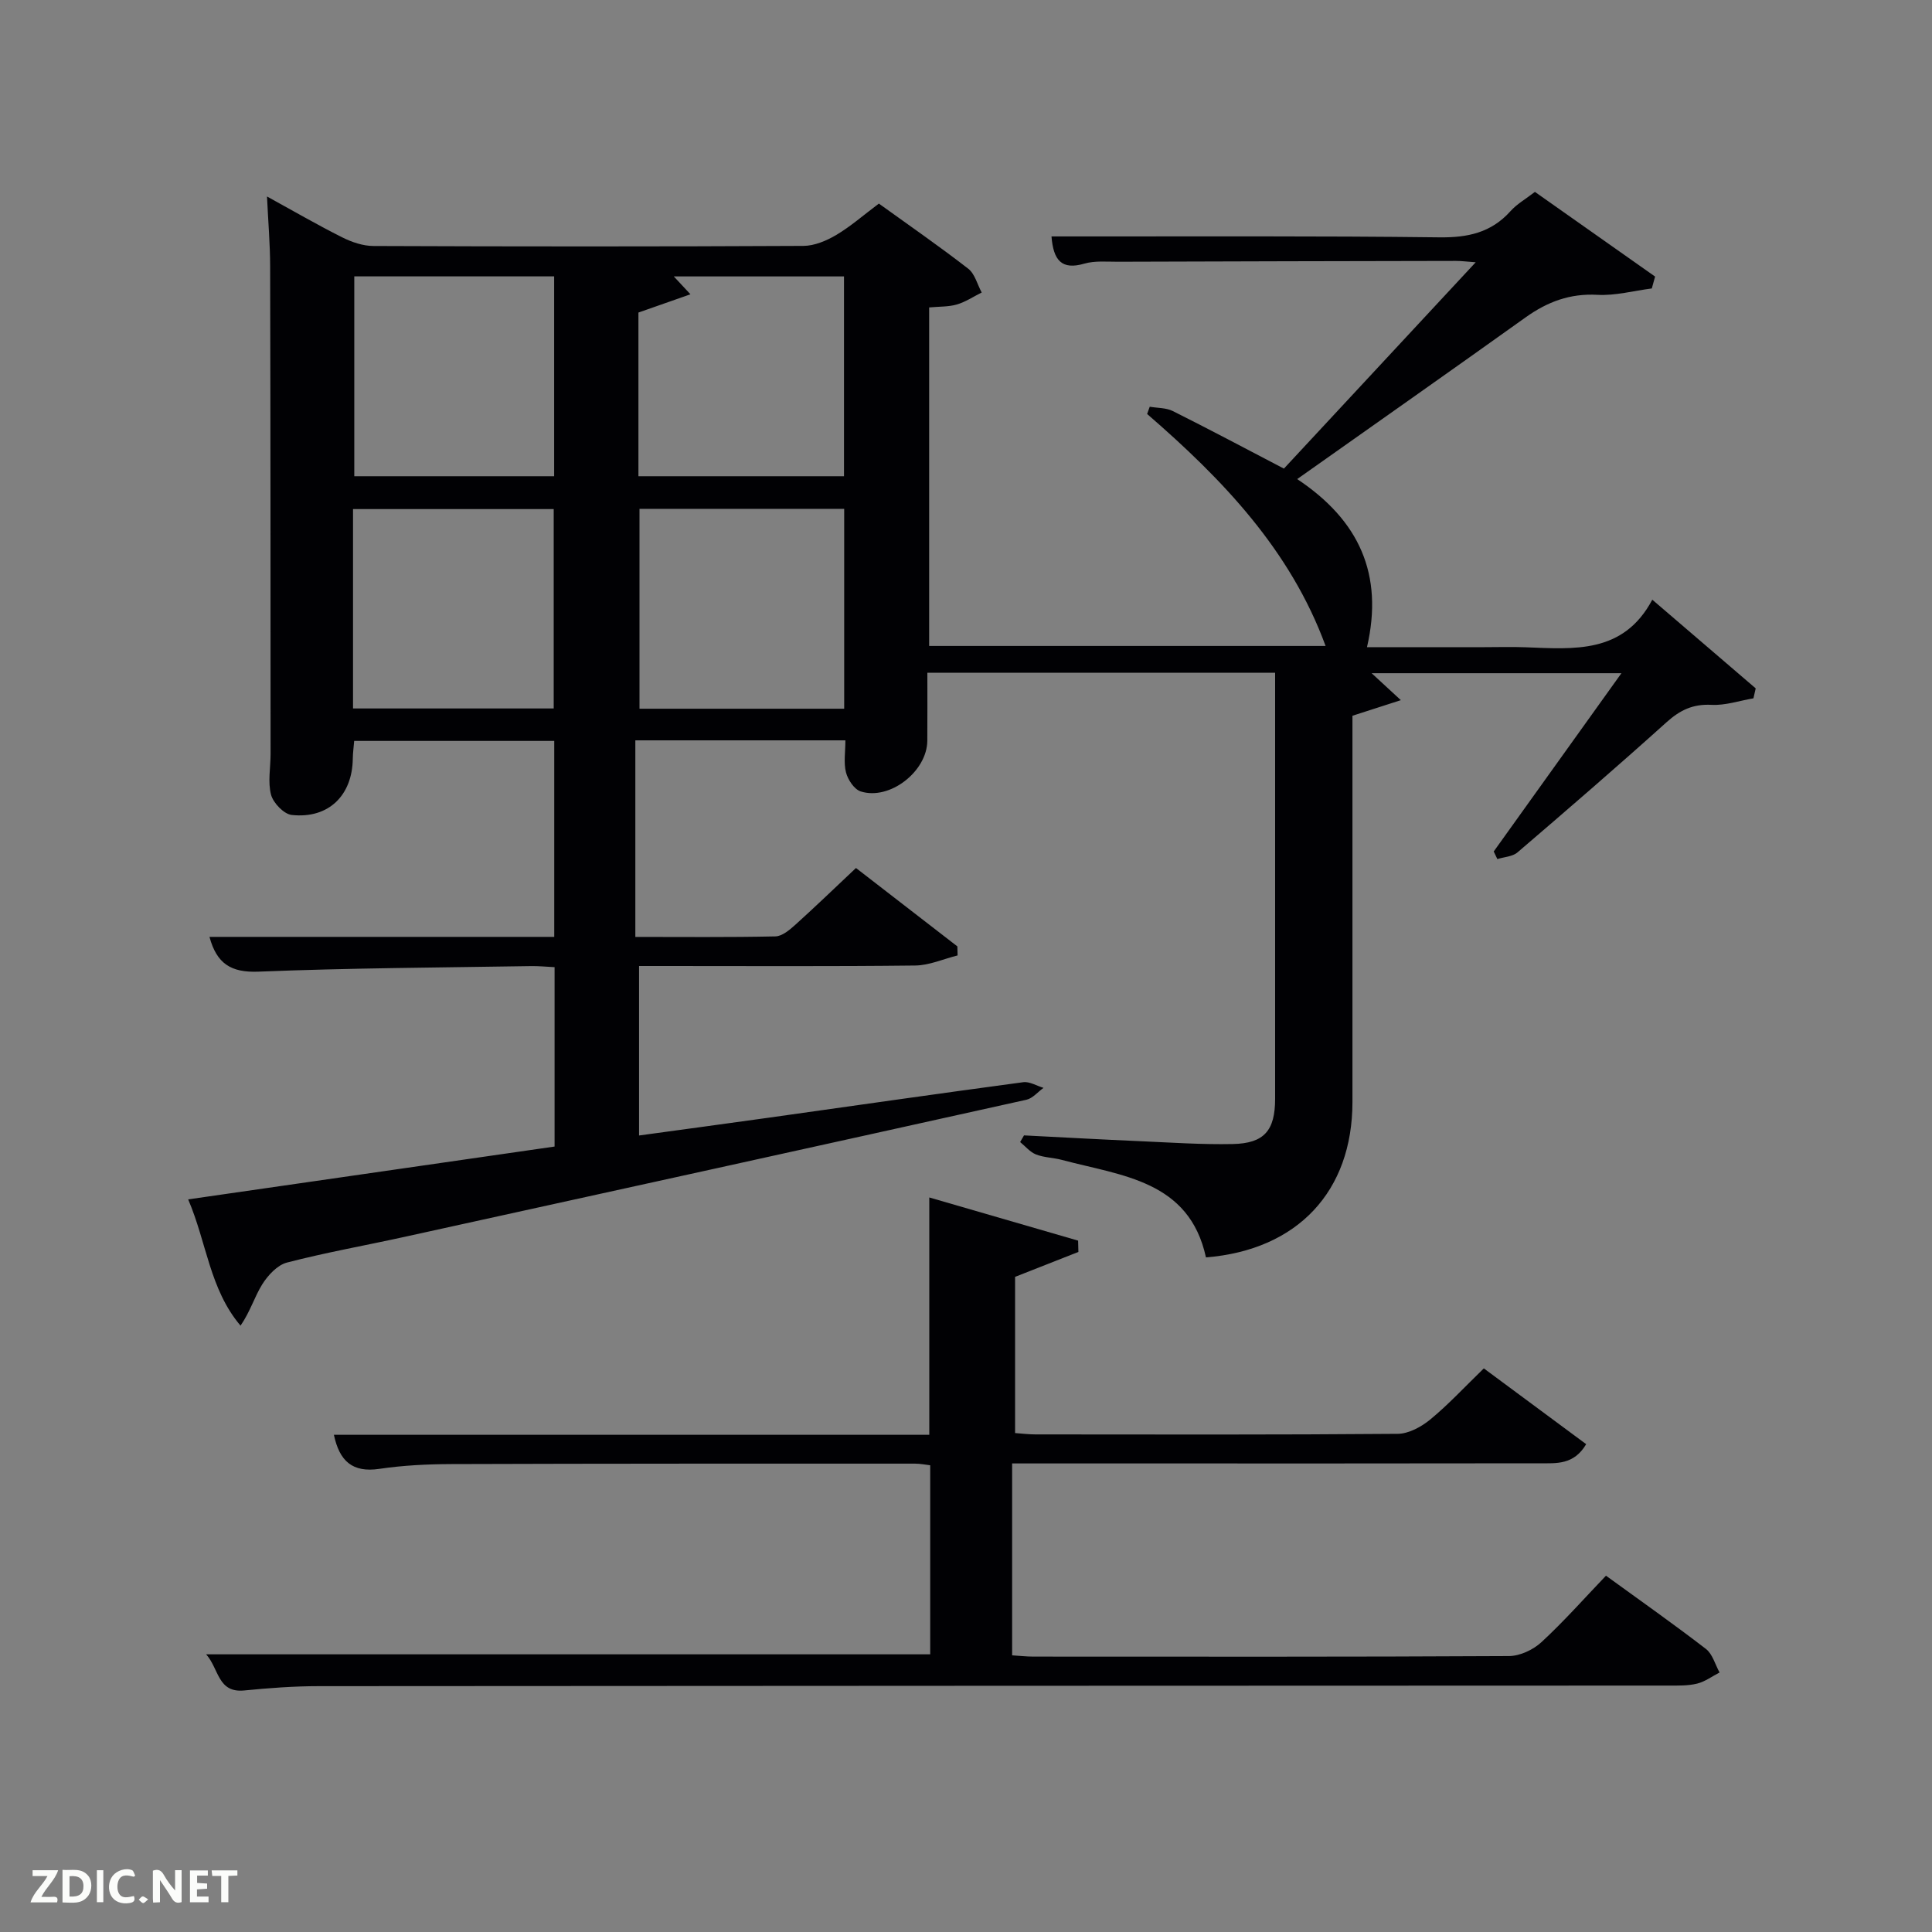 <svg enable-background="new 0 0 400 400" viewBox="0 0 400 400" xmlns="http://www.w3.org/2000/svg"><rect x="0" y="0" width="400" height="400" fill="#808080" stroke="none"/><path d="m317.79 39.73c8.29 5.84 16.58 11.69 24.88 17.53-.23.82-.46 1.64-.68 2.46-3.76.48-7.55 1.53-11.28 1.32-5.67-.31-10.32 1.44-14.81 4.64-15.54 11.11-31.18 22.09-47.33 33.51 12.84 8.54 17.93 19.73 14.45 34.8h24.29c2.83 0 5.67-.09 8.5.02 10.04.37 20.29 1.42 26.28-9.85 7.66 6.57 14.54 12.46 21.41 18.36-.16.69-.32 1.37-.47 2.06-2.9.49-5.83 1.51-8.7 1.35-3.83-.2-6.51 1.1-9.29 3.6-10.15 9.14-20.48 18.06-30.85 26.94-1.03.89-2.77.95-4.18 1.39-.25-.52-.5-1.05-.75-1.57 8.68-12.12 17.36-24.23 26.44-36.91-17.6 0-34.55 0-51.72 0 1.8 1.66 3.43 3.16 6.05 5.58-3.78 1.22-6.6 2.12-10.02 3.23v4.99c0 25 .01 50 0 74.99-.01 18.44-11.31 30.63-30.33 32.16-3.47-15.96-17.46-16.88-29.85-20.19-1.76-.47-3.68-.47-5.35-1.13-1.23-.49-2.19-1.68-3.27-2.56.27-.46.53-.92.8-1.38 8.09.41 16.17.86 24.26 1.21 6.32.28 12.64.71 18.95.58 6.53-.13 8.78-2.8 8.78-9.38.01-27.83 0-55.66 0-83.49 0-1.47 0-2.93 0-4.7-23.98 0-47.57 0-72 0 0 4.57.02 9.32-.01 14.07-.04 6.34-7.77 12.4-13.78 10.5-1.34-.42-2.66-2.41-3.05-3.92-.52-2-.13-4.24-.13-6.66-14.26 0-28.69 0-43.49 0v40.7c9.77 0 19.39.1 29-.11 1.4-.03 2.95-1.35 4.13-2.41 4.19-3.78 8.25-7.7 12.55-11.75 7.17 5.54 14.08 10.89 20.99 16.23.02.62.03 1.24.05 1.87-2.93.73-5.85 2.06-8.78 2.09-17.16.2-34.33.1-51.49.1-1.8 0-3.6 0-5.68 0v35.09c9.09-1.25 17.92-2.43 26.75-3.67 17.59-2.47 35.17-5 52.78-7.36 1.33-.18 2.81.76 4.21 1.17-1.18.84-2.24 2.17-3.54 2.46-42.92 9.53-85.86 18.97-128.81 28.4-8.1 1.78-16.28 3.23-24.29 5.31-1.99.52-3.93 2.62-5.11 4.5-1.61 2.57-2.47 5.62-4.5 8.56-6.39-7.52-6.99-17.15-10.84-26.14 25.64-3.7 50.68-7.31 75.86-10.94 0-12.49 0-24.6 0-37.14-1.69-.08-3.29-.25-4.89-.22-18.81.31-37.63.39-56.42 1.15-5.7.23-8.65-1.67-10.14-7.2h71.38c0-13.65 0-26.91 0-40.57-13.62 0-27.34 0-41.42 0-.09 1.16-.27 2.42-.29 3.69-.1 7.62-5.04 12.46-12.64 11.64-1.62-.18-3.82-2.47-4.28-4.18-.7-2.64-.1-5.61-.1-8.44-.01-33.66-.01-67.33-.09-100.99-.01-4.63-.41-9.25-.65-14.44 5.38 2.95 10.39 5.86 15.55 8.45 1.99 1 4.33 1.8 6.51 1.8 29.66.12 59.33.13 88.99-.02 2.28-.01 4.77-1.06 6.79-2.25 2.98-1.77 5.63-4.1 8.84-6.51 6.2 4.47 12.48 8.81 18.5 13.48 1.38 1.07 1.88 3.26 2.79 4.93-1.71.85-3.34 1.95-5.14 2.48-1.71.5-3.59.41-5.74.61v70.09h82.08c-7.3-19.9-21.36-34.53-36.95-48.03.18-.5.36-1 .54-1.5 1.61.28 3.39.2 4.79.9 7.58 3.79 15.06 7.77 22.99 11.91 12.94-13.92 26.02-28 39.71-42.72-1.92-.14-3-.28-4.07-.28-23.33.04-46.66.09-69.99.17-2.33.01-4.79-.24-6.96.39-4.73 1.38-6.42-.7-6.81-5.63h5.31c25 .02 50-.12 74.99.19 5.88.07 10.72-.96 14.72-5.41 1.3-1.47 3.1-2.48 5.07-4zm-143.01 65.62c-14.44 0-28.48 0-42.38 0v41.38h42.38c0-13.85 0-27.43 0-41.38zm-101.43-48.13v41.38h41.38c0-13.99 0-27.58 0-41.38-13.85 0-27.43 0-41.38 0zm-.26 89.46h41.55c0-14.02 0-27.73 0-41.28-14.07 0-27.78 0-41.55 0zm59.09-48.08h42.56c0-13.98 0-27.56 0-41.37-11.85 0-23.44 0-35.24 0 .96 1.02 1.84 1.98 3.45 3.7-4.01 1.41-7.31 2.57-10.77 3.78z" fill="#010104"/><path d="m42.68 342.51h149.91c0-12.71 0-25.76 0-39.14-.95-.11-2.05-.34-3.15-.34-31.99 0-63.98-.02-95.97.09-4.98.02-10 .26-14.92.99-5.58.83-8.27-1.6-9.42-7.05h123.27c0-16.39 0-32.43 0-49.14 10.21 2.96 20.51 5.95 30.81 8.94.02.78.04 1.56.06 2.34-4.31 1.7-8.63 3.4-13.11 5.16v32.34c1.39.1 2.81.28 4.23.28 24.99.02 49.99.09 74.98-.12 2.28-.02 4.89-1.44 6.74-2.96 3.71-3.05 7.01-6.62 11.1-10.59 6.82 5.05 13.93 10.31 21.19 15.69-2.55 4.32-6.19 3.95-9.52 3.96-28.49.05-56.98.03-85.48.03-7.82 0-15.65 0-23.85 0v39.73c1.5.09 2.95.26 4.39.26 32.82.01 65.65.07 98.47-.11 2.28-.01 5.02-1.3 6.73-2.88 4.63-4.27 8.82-9.02 13.36-13.76 7.06 5.13 13.99 10 20.7 15.17 1.37 1.06 1.9 3.22 2.82 4.87-1.54.79-3.01 1.9-4.64 2.3-1.9.47-3.95.41-5.94.41-93.14.04-186.28.04-279.42.12-5.14 0-10.31.38-15.43.89-5.54.56-5.22-4.46-7.91-7.48z" fill="#010104"/><g fill="#fbfcfa"><path d="m37.59 393.81c-.92.31-1.52.05-2-.78-.7-1.2-1.52-2.34-2.47-3.78v4.59c-.55.03-.95.05-1.41.07-.03-.37-.06-.64-.06-.91 0-1.91 0-3.81 0-5.7 1.13-.41 1.77-.03 2.29.91.62 1.11 1.38 2.14 2.31 3.19v-4.2h1.35v6.61z"/><path d="m12.94 393.88v-6.75c1.9.19 3.93-.54 5.37 1.29.8 1.01.78 2.88.03 3.97-1.37 1.97-3.4 1.51-5.4 1.49m1.45-1.22c2.04.12 2.92-.58 2.89-2.21-.03-1.51-.98-2.19-2.89-2z"/><path d="m11.81 393.87h-5.49c.68-2.18 2.47-3.48 3.51-5.45h-3.08v-1.21h5.29c-.71 2.13-2.44 3.48-3.47 5.51.86 0 1.63.04 2.39-.01.79-.05 1.14.21.85 1.16"/><path d="m39.33 393.86v-6.61h3.7v1.07h-2.22v1.52c.68.04 1.34.09 2.07.13v1.07c-.72.05-1.38.09-2.1.14v1.48h2.4v1.19h-3.85z"/><path d="m27.71 388.56c-1.15-.3-2.46-.61-3.1.64-.37.73-.41 1.93-.06 2.67.63 1.35 1.99.93 3.17.68.35.94-.01 1.32-.93 1.46-1.62.25-3.05-.27-3.76-1.48-.72-1.24-.6-3.03.31-4.17.88-1.11 2.71-1.7 4-1.16.32.13.44.74.65 1.12-.1.08-.19.16-.28.24"/><path d="m49.15 387.24v1.07c-.59.02-1.17.05-1.87.08v5.44h-1.48v-5.44h-1.85c-.05-.4-.08-.73-.13-1.15z"/><path d="m20.06 387.21h1.33v6.62h-1.33z"/><path d="m30.68 393.25c-.49.38-.8.79-1.05.76-.32-.05-.6-.45-.9-.7.26-.24.51-.64.8-.67.29-.04.62.3 1.15.61"/></g></svg>
